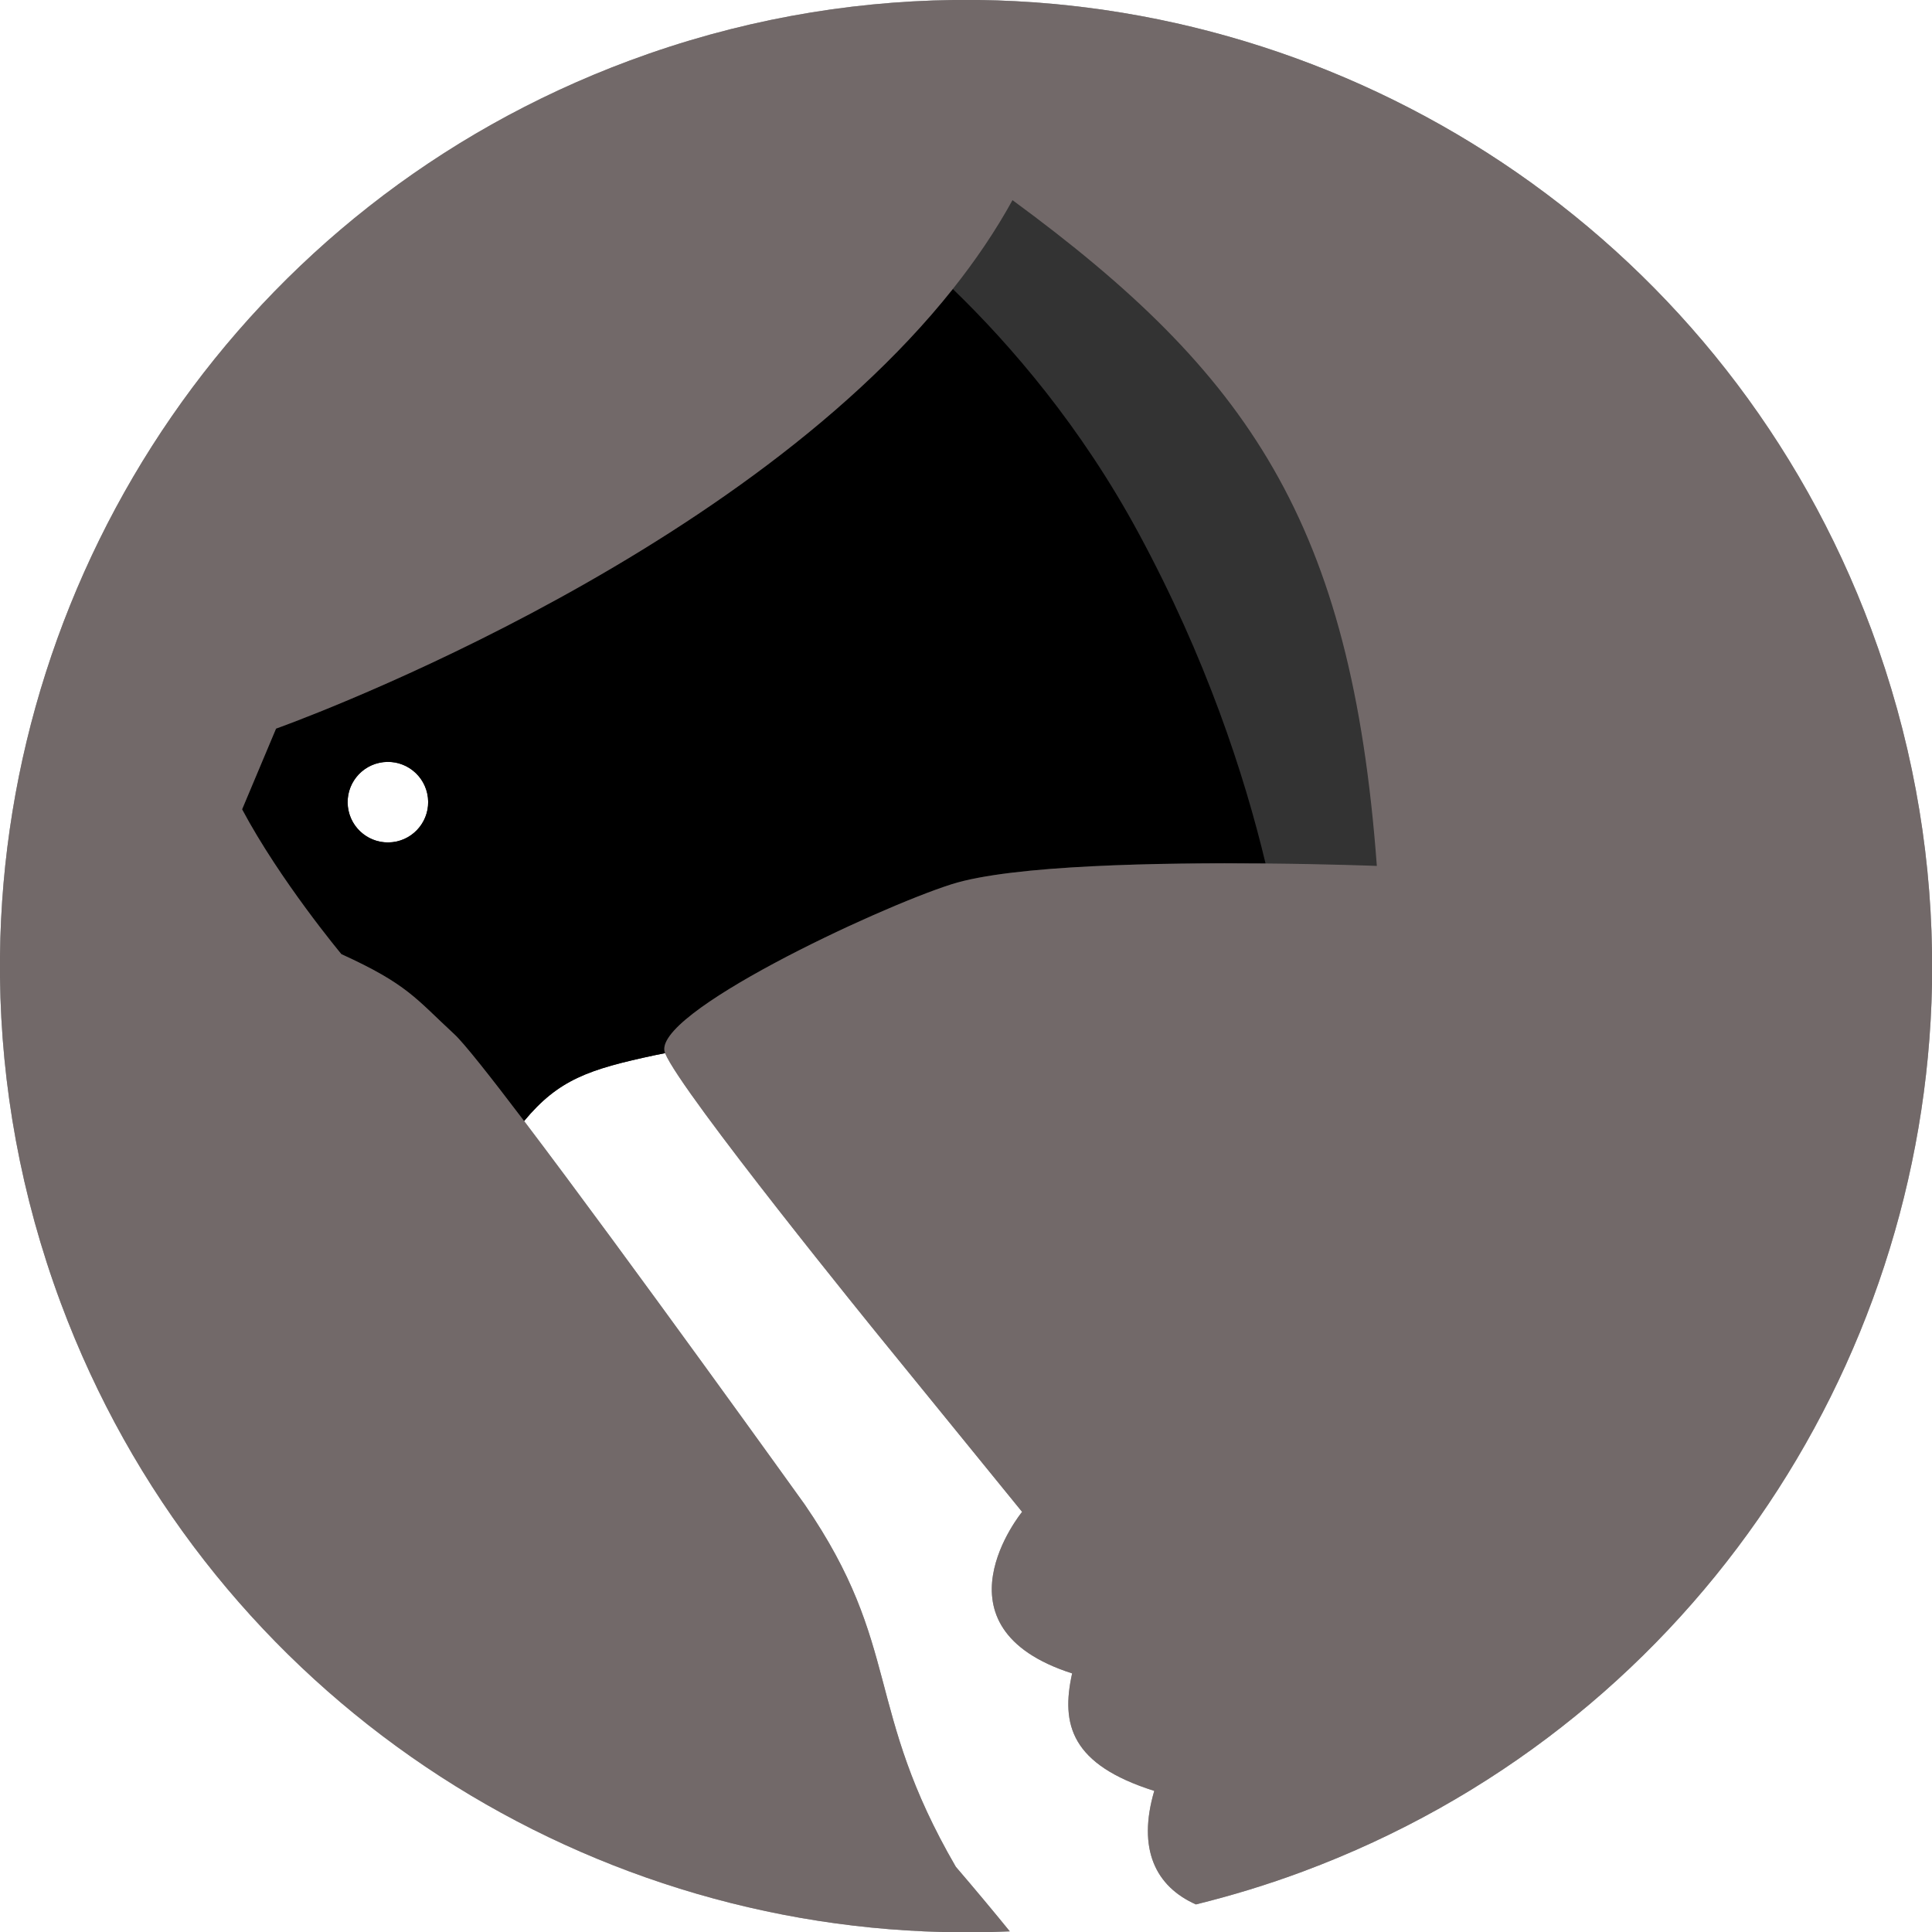 <?xml version="1.0" encoding="utf-8"?>
<!-- Generator: Adobe Illustrator 15.1.0, SVG Export Plug-In . SVG Version: 6.00 Build 0)  -->
<!DOCTYPE svg PUBLIC "-//W3C//DTD SVG 1.1//EN" "http://www.w3.org/Graphics/SVG/1.1/DTD/svg11.dtd">
<svg version="1.1" id="Layer_1" xmlns="http://www.w3.org/2000/svg" xmlns:xlink="http://www.w3.org/1999/xlink" x="0px" y="0px"
	 width="120px" height="120px" viewBox="0 0 120 120" enable-background="new 0 0 120 120" xml:space="preserve">
<rect x="0" y="0" width="120" height="120" fill="#333333" stroke="none"/>
<g>
	<path fill="#FFFFFF" d="M3.775,80.93C1.295,74.264,0.079,67.437,0,60.711V120h58.54C34.747,119.412,12.583,104.604,3.775,80.93z"/>
	<path fill="#FFFFFF" d="M39.08,3.773C45.719,1.303,52.517,0.087,59.217,0H0v59.364C0.263,35.257,15.137,12.682,39.08,3.773z"/>
	<path fill="#FFFFFF" d="M116.229,39.087c2.452,6.59,3.668,13.336,3.771,19.988V0H60.824
		C84.859,0.337,107.342,15.201,116.229,39.087z"/>
	<path fill="#FFFFFF" d="M120,61.174c-0.47,23.911-15.306,46.225-39.075,55.07c-2.201,0.819-4.418,1.495-6.645,2.043
		c-2.512-1.119-3.646-3.447-2.587-7.052c-5.17-1.634-5.808-4.118-5.101-7.297c-8.971-2.882-3.108-10.033-3.108-10.033l-8.862-10.892
		c0,0-12.332-15.165-13.312-17.6c-0.203,0.038-0.401,0.077-0.591,0.118c-4.157,0.885-6.027,1.523-8.166,4.098
		c6.448,8.506,17.435,23.826,17.435,23.826c6.051,8.83,3.665,12.647,9.379,22.494c1.211,1.411,2.326,2.749,3.352,4.011
		c-0.38,0.018-0.759,0.031-1.139,0.041H120V61.174z"/>
	<circle fill="#FFFFFF" cx="24.093" cy="49.823" r="2.501"/>
	<path d="M59.099,54.925c3.775-1.202,13.022-1.352,19.507-1.292c-1.324-5.539-3.686-12.749-7.898-20.542
		c-3.578-6.617-7.923-11.656-11.526-15.14C45.455,35.225,17.146,45.256,17.146,45.256l-2.108,5.014
		c2.37,4.446,6.166,8.994,6.166,8.994c4.121,1.879,4.612,2.756,7.02,4.979c0.594,0.548,2.219,2.603,4.329,5.387
		c2.139-2.575,4.009-3.213,8.166-4.098c0.19-0.041,0.389-0.08,0.591-0.118c-0.002-0.004-0.004-0.01-0.006-0.014
		C40.363,63.006,54.445,56.406,59.099,54.925z M24.642,52.264c-1.347,0.303-2.686-0.544-2.988-1.892
		c-0.303-1.347,0.544-2.686,1.891-2.988c1.348-0.303,2.686,0.544,2.988,1.892C26.836,50.623,25.989,51.96,24.642,52.264z"/>
	<path opacity="0.5" fill="#B3A1A1" d="M59.367,115.949c-5.714-9.847-3.328-13.664-9.379-22.494c0,0-10.987-15.32-17.435-23.826
		c-2.11-2.784-3.735-4.839-4.329-5.387c-2.408-2.223-2.899-3.1-7.02-4.979c0,0-3.796-4.547-6.166-8.994l2.108-5.014
		c0,0,28.309-10.031,42.035-27.305c1.403-1.765,2.654-3.605,3.707-5.519c14.641,10.753,21.051,19.986,22.63,41.353
		c0,0-2.938-0.115-6.913-0.152c-6.484-0.06-15.731,0.09-19.507,1.292c-4.653,1.481-18.735,8.082-17.794,10.475
		c0.001,0.004,0.004,0.009,0.006,0.014c0.98,2.435,13.312,17.6,13.312,17.6l8.862,10.892c0,0-5.863,7.15,3.108,10.033
		c-0.707,3.179-0.069,5.663,5.101,7.297c-1.06,3.605,0.075,5.933,2.587,7.052c2.226-0.548,4.444-1.225,6.645-2.043
		c23.77-8.845,38.605-31.159,39.075-55.07v-2.099c-0.104-6.651-1.319-13.398-3.771-19.988C107.342,15.201,84.859,0.337,60.824,0
		h-1.607c-6.7,0.087-13.498,1.303-20.137,3.773C15.137,12.682,0.263,35.257,0,59.364v1.348c0.079,6.726,1.295,13.552,3.775,20.219
		c8.808,23.673,30.971,38.481,54.765,39.07h3.04c0.379-0.01,0.759-0.023,1.139-0.041C61.693,118.697,60.578,117.36,59.367,115.949z"
		/>
</g>
</svg>
